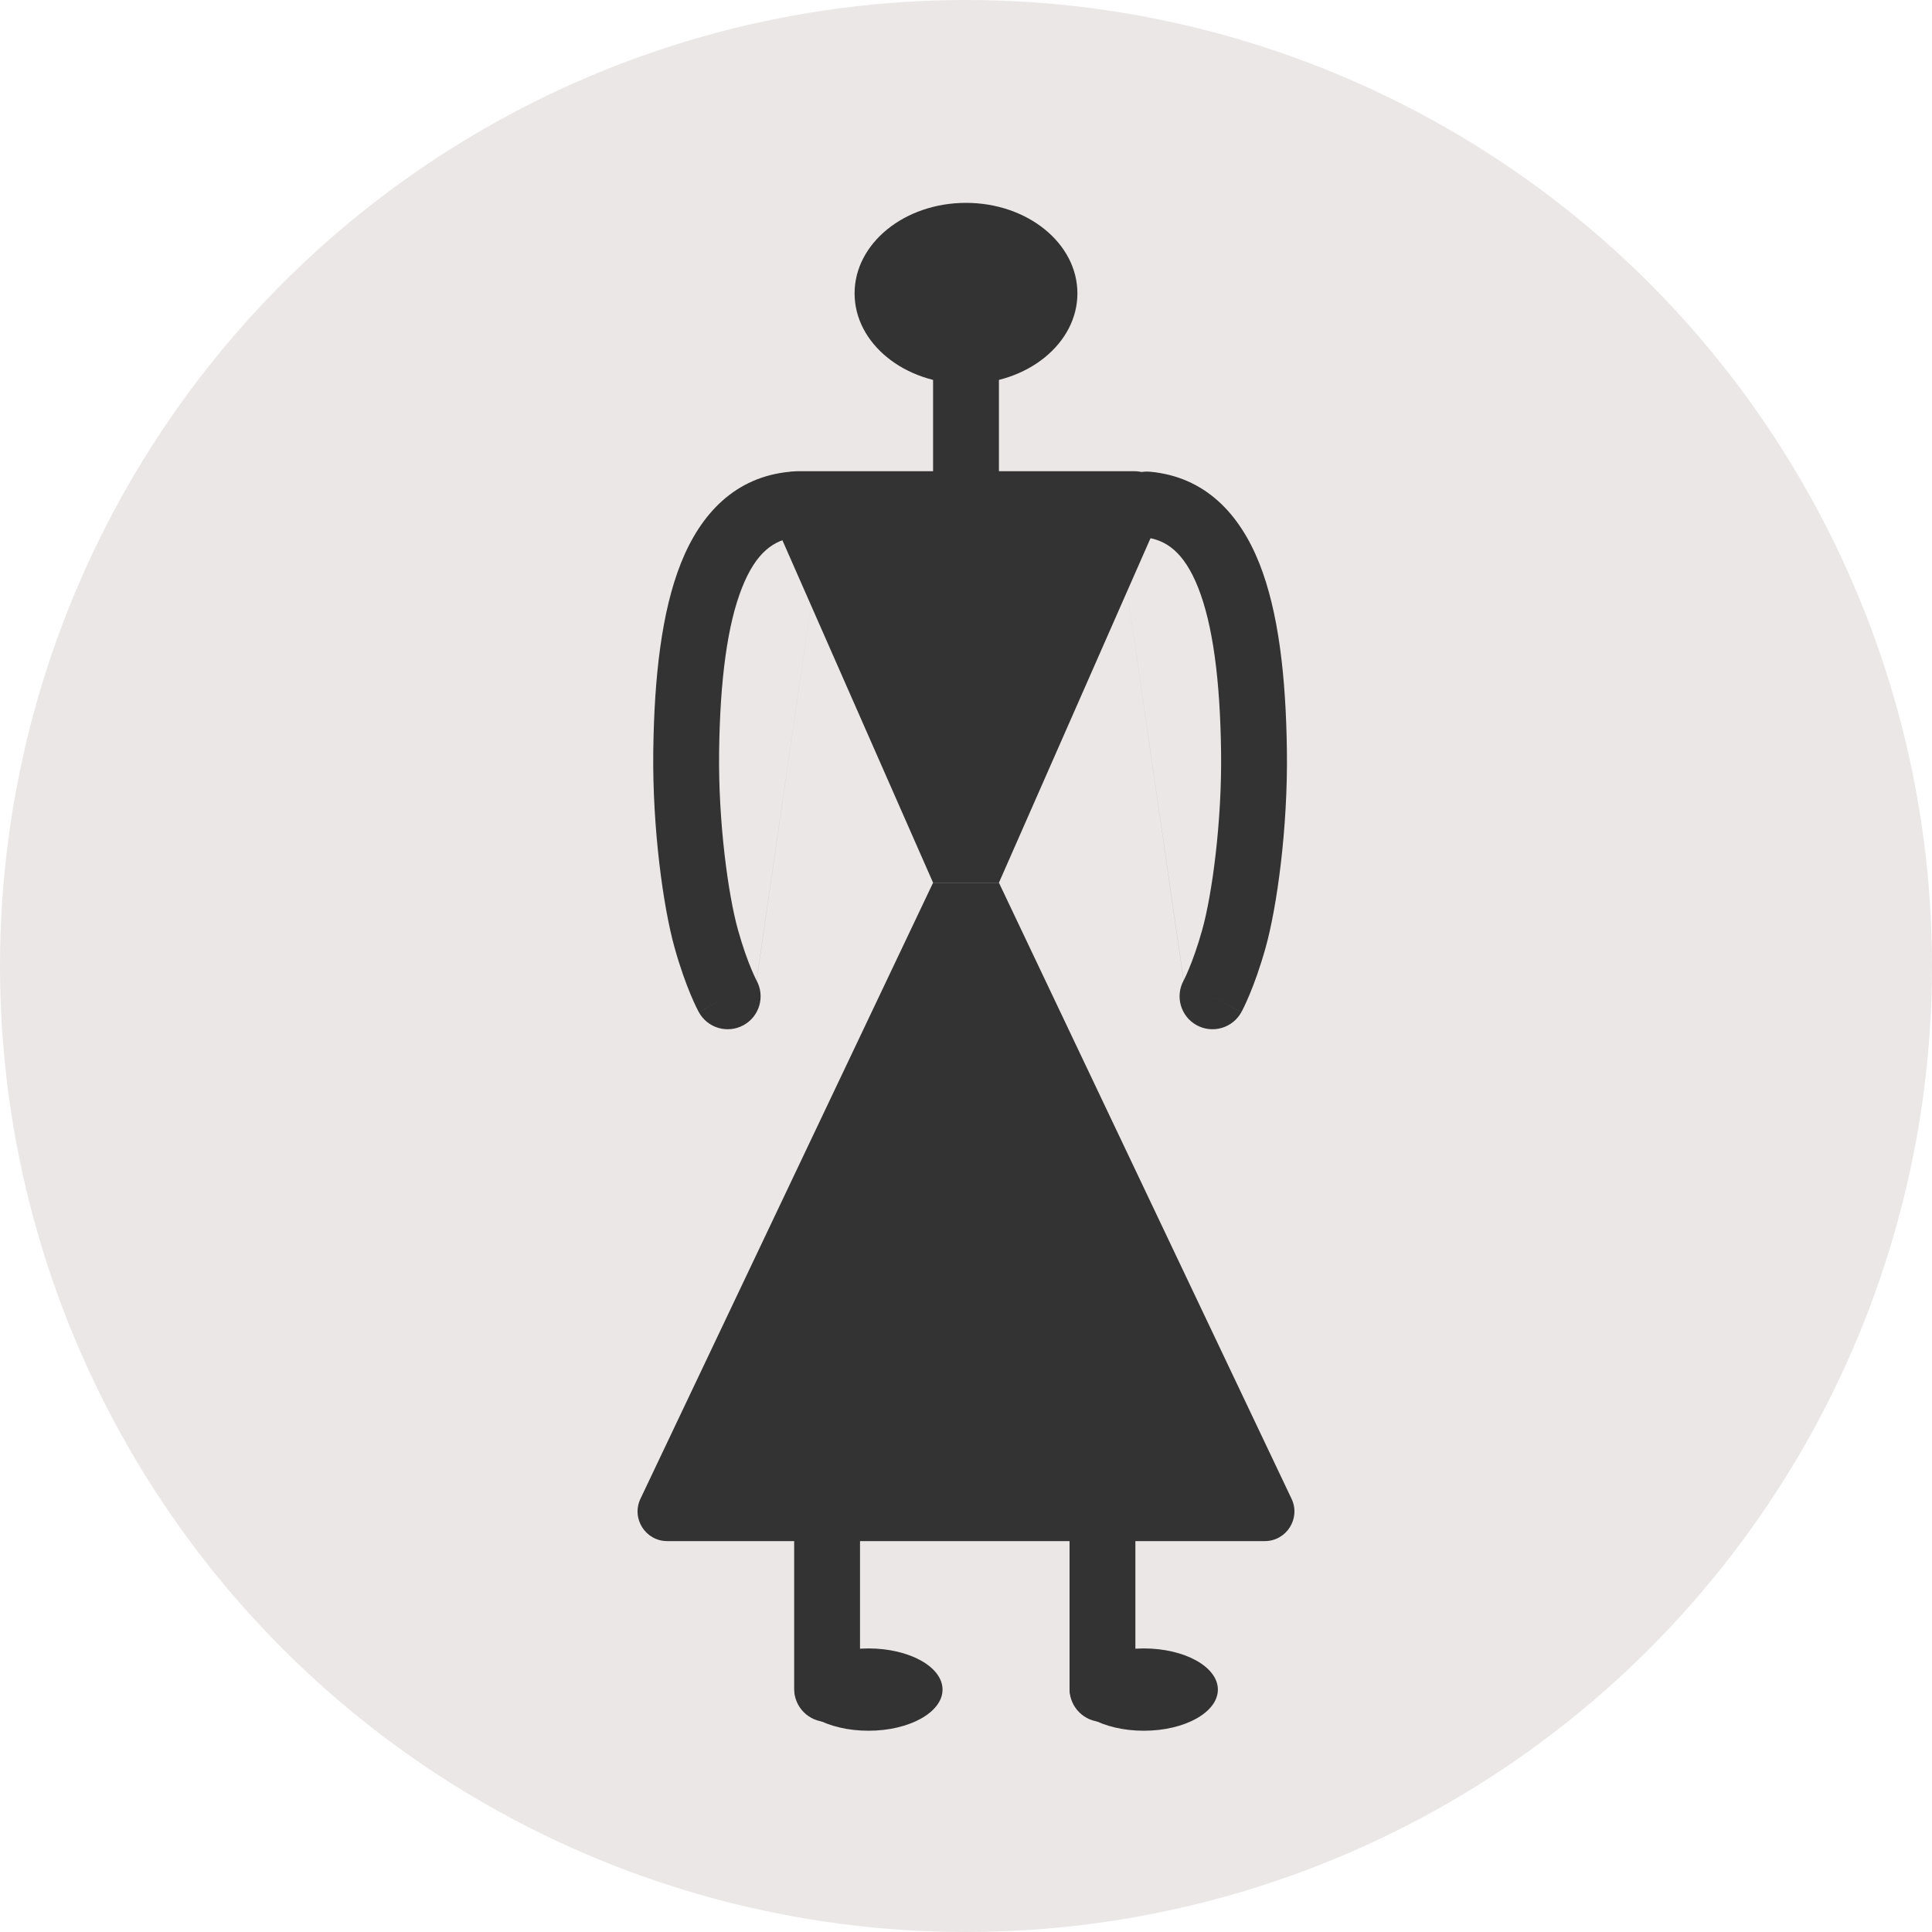 <svg width="200" height="200" viewBox="0 0 200 200" fill="none" xmlns="http://www.w3.org/2000/svg">
<g id="default user pic">
<circle id="Ellipse 251" cx="100" cy="100" r="100" fill="#EBE7E7"/>
<g id="Vector">
<path fill-rule="evenodd" clip-rule="evenodd" d="M115.343 51.914C115.171 53.789 116.551 55.447 118.425 55.619C120.729 55.831 122.585 57.185 124.033 60.836C125.541 64.639 126.308 70.335 126.405 77.828C126.5 85.081 125.475 92.597 124.457 96.246C123.947 98.073 123.439 99.435 123.071 100.315C122.887 100.755 122.739 101.075 122.643 101.273C122.595 101.371 122.561 101.439 122.542 101.476L122.525 101.507L122.528 101.502L122.53 101.499M122.525 101.507C121.628 103.154 122.229 105.218 123.872 106.124C125.521 107.032 127.593 106.432 128.502 104.784L125.56 103.163C128.502 104.784 128.503 104.781 128.503 104.781L128.504 104.779L128.508 104.773L128.515 104.759L128.535 104.722C128.55 104.693 128.57 104.656 128.593 104.612C128.64 104.522 128.701 104.4 128.776 104.246C128.925 103.938 129.126 103.502 129.361 102.94C129.83 101.817 130.432 100.19 131.021 98.078C132.201 93.85 133.324 85.688 133.22 77.74C133.12 70.031 132.349 63.315 130.368 58.323C128.327 53.178 124.743 49.355 119.048 48.832C117.173 48.66 115.515 50.04 115.343 51.914M122.525 101.507C122.527 101.504 122.529 101.501 122.531 101.497L122.525 101.507Z" fill="#333333"/>
<path fill-rule="evenodd" clip-rule="evenodd" d="M85.505 51.914C85.677 53.789 84.297 55.447 82.422 55.619C80.118 55.831 78.263 57.185 76.815 60.836C75.306 64.639 74.54 70.335 74.442 77.828C74.348 85.081 75.373 92.597 76.391 96.246C76.9 98.073 77.409 99.435 77.776 100.315C77.96 100.755 78.109 101.075 78.204 101.273C78.252 101.371 78.287 101.439 78.306 101.476L78.322 101.507L78.32 101.502L78.318 101.499M78.322 101.507C79.22 103.154 78.619 105.218 76.975 106.124C75.327 107.032 73.254 106.432 72.346 104.784L75.287 103.163C72.346 104.784 72.345 104.781 72.345 104.781L72.343 104.779L72.34 104.773L72.332 104.759L72.312 104.722C72.297 104.693 72.278 104.656 72.254 104.612C72.208 104.522 72.146 104.4 72.072 104.246C71.922 103.938 71.721 103.502 71.487 102.94C71.018 101.817 70.415 100.19 69.826 98.078C68.647 93.85 67.524 85.688 67.627 77.74C67.727 70.031 68.499 63.315 70.479 58.323C72.52 53.178 76.104 49.355 81.8 48.832C83.674 48.66 85.333 50.04 85.505 51.914M78.322 101.507C78.32 101.504 78.319 101.501 78.316 101.497L78.322 101.507Z" fill="#333333"/>
<path d="M111.533 30.371C111.533 35.547 106.369 39.743 99.999 39.743C93.629 39.743 88.466 35.547 88.466 30.371C88.466 25.196 93.629 21 99.999 21C106.369 21 111.533 25.196 111.533 30.371Z" fill="#333333"/>
<path d="M126.074 174.905C126.074 177.258 122.641 179.165 118.407 179.165C114.172 179.165 110.739 177.258 110.739 174.905C110.739 172.553 114.172 170.645 118.407 170.645C122.641 170.645 126.074 172.553 126.074 174.905Z" fill="#333333"/>
<path d="M97.571 174.905C97.571 177.258 94.138 179.165 89.903 179.165C85.668 179.165 82.236 177.258 82.236 174.905C82.236 172.553 85.668 170.645 89.903 170.645C94.138 170.645 97.571 172.553 97.571 174.905Z" fill="#333333"/>
<path d="M96.592 37.15H103.408V52.189H96.592V37.15Z" fill="#333333"/>
<path d="M79.743 53.084C78.851 51.056 80.335 48.781 82.55 48.781H117.45C119.665 48.781 121.149 51.056 120.257 53.084L103.408 91.378H96.592L79.743 53.084Z" fill="#333333"/>
<path d="M133.7 155.151C134.666 157.186 133.182 159.534 130.929 159.534H69.071C66.818 159.534 65.334 157.186 66.3 155.151L96.592 91.378H103.408L133.7 155.151Z" fill="#333333"/>
<path fill-rule="evenodd" clip-rule="evenodd" d="M85.62 153.284C87.502 153.284 89.028 154.809 89.028 156.692L89.028 174.842C89.028 176.724 87.502 178.25 85.62 178.25C83.738 178.25 82.212 176.724 82.212 174.842L82.212 156.692C82.212 154.809 83.738 153.284 85.62 153.284Z" fill="#333333"/>
<path fill-rule="evenodd" clip-rule="evenodd" d="M114.127 153.284C116.009 153.284 117.535 154.809 117.535 156.692V174.842C117.535 176.724 116.009 178.25 114.127 178.25C112.245 178.25 110.719 176.724 110.719 174.842V156.692C110.719 154.809 112.245 153.284 114.127 153.284Z" fill="#333333"/>
</g>
</g>
</svg>
